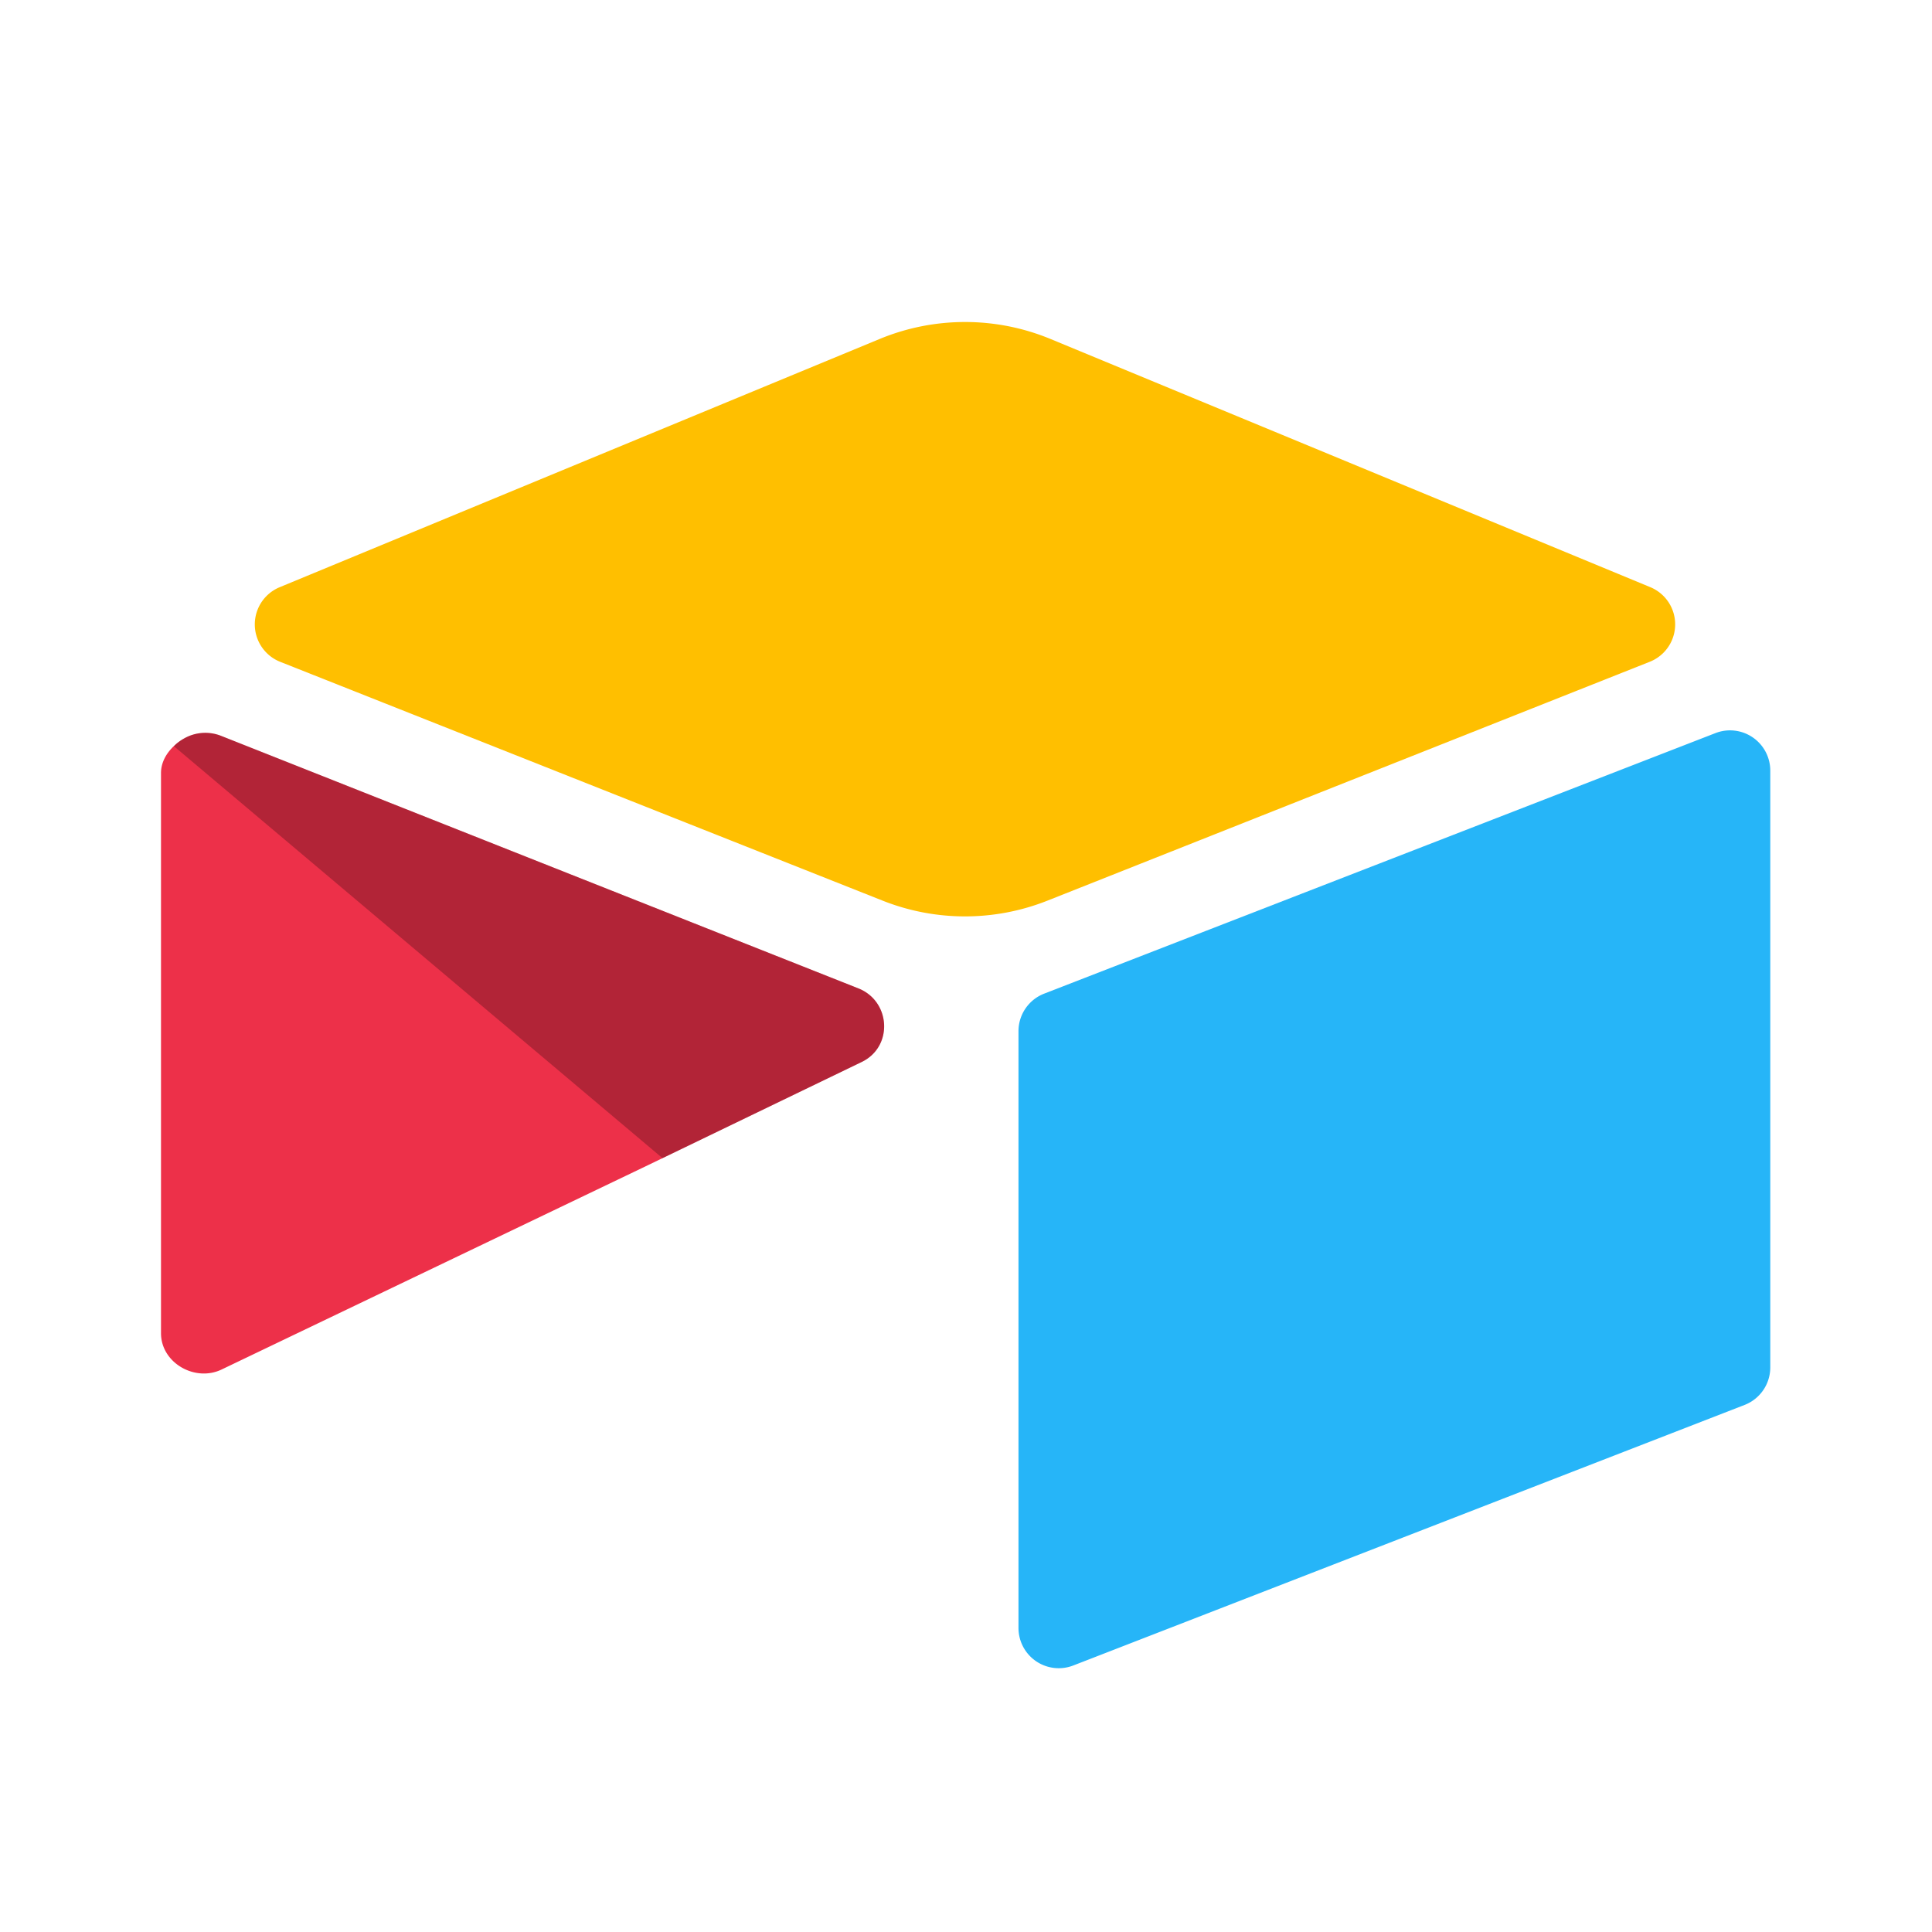 <svg aria-hidden="true" aria-label="Airtable" class="d-svg d-svg--native d-svg__airtable" viewBox="0 0 24 24" fill="none" xmlns="http://www.w3.org/2000/svg"><path d="M10.927 4.211L3.473 7.295a.5.5 0 00.007.926l7.484 2.967c.658.261 1.39.261 2.048 0l7.484-2.968a.5.5 0 00.007-.925L13.05 4.211a2.777 2.777 0 00-2.123 0" fill="#FFBF00"/><path d="M12.652 12.81v7.413a.5.5 0 00.684.465l8.34-3.237a.5.5 0 00.315-.465V9.572a.5.5 0 00-.684-.464l-8.34 3.237a.5.5 0 00-.315.464" fill="#26B5F8"/><path d="M10.705 13.192L8.23 14.387l-.251.121-5.225 2.504c-.331.16-.754-.082-.754-.45V9.603c0-.133.068-.248.16-.335a.568.568 0 01.126-.094.532.532 0 01.455-.035l7.922 3.139c.403.16.435.724.042.914" fill="#ED3049"/><path d="M10.705 13.192L8.23 14.387 2.16 9.269a.567.567 0 01.126-.095.532.532 0 01.455-.035l7.922 3.139c.403.16.435.724.042.914" fill="#000" fill-opacity=".25"/></svg>
